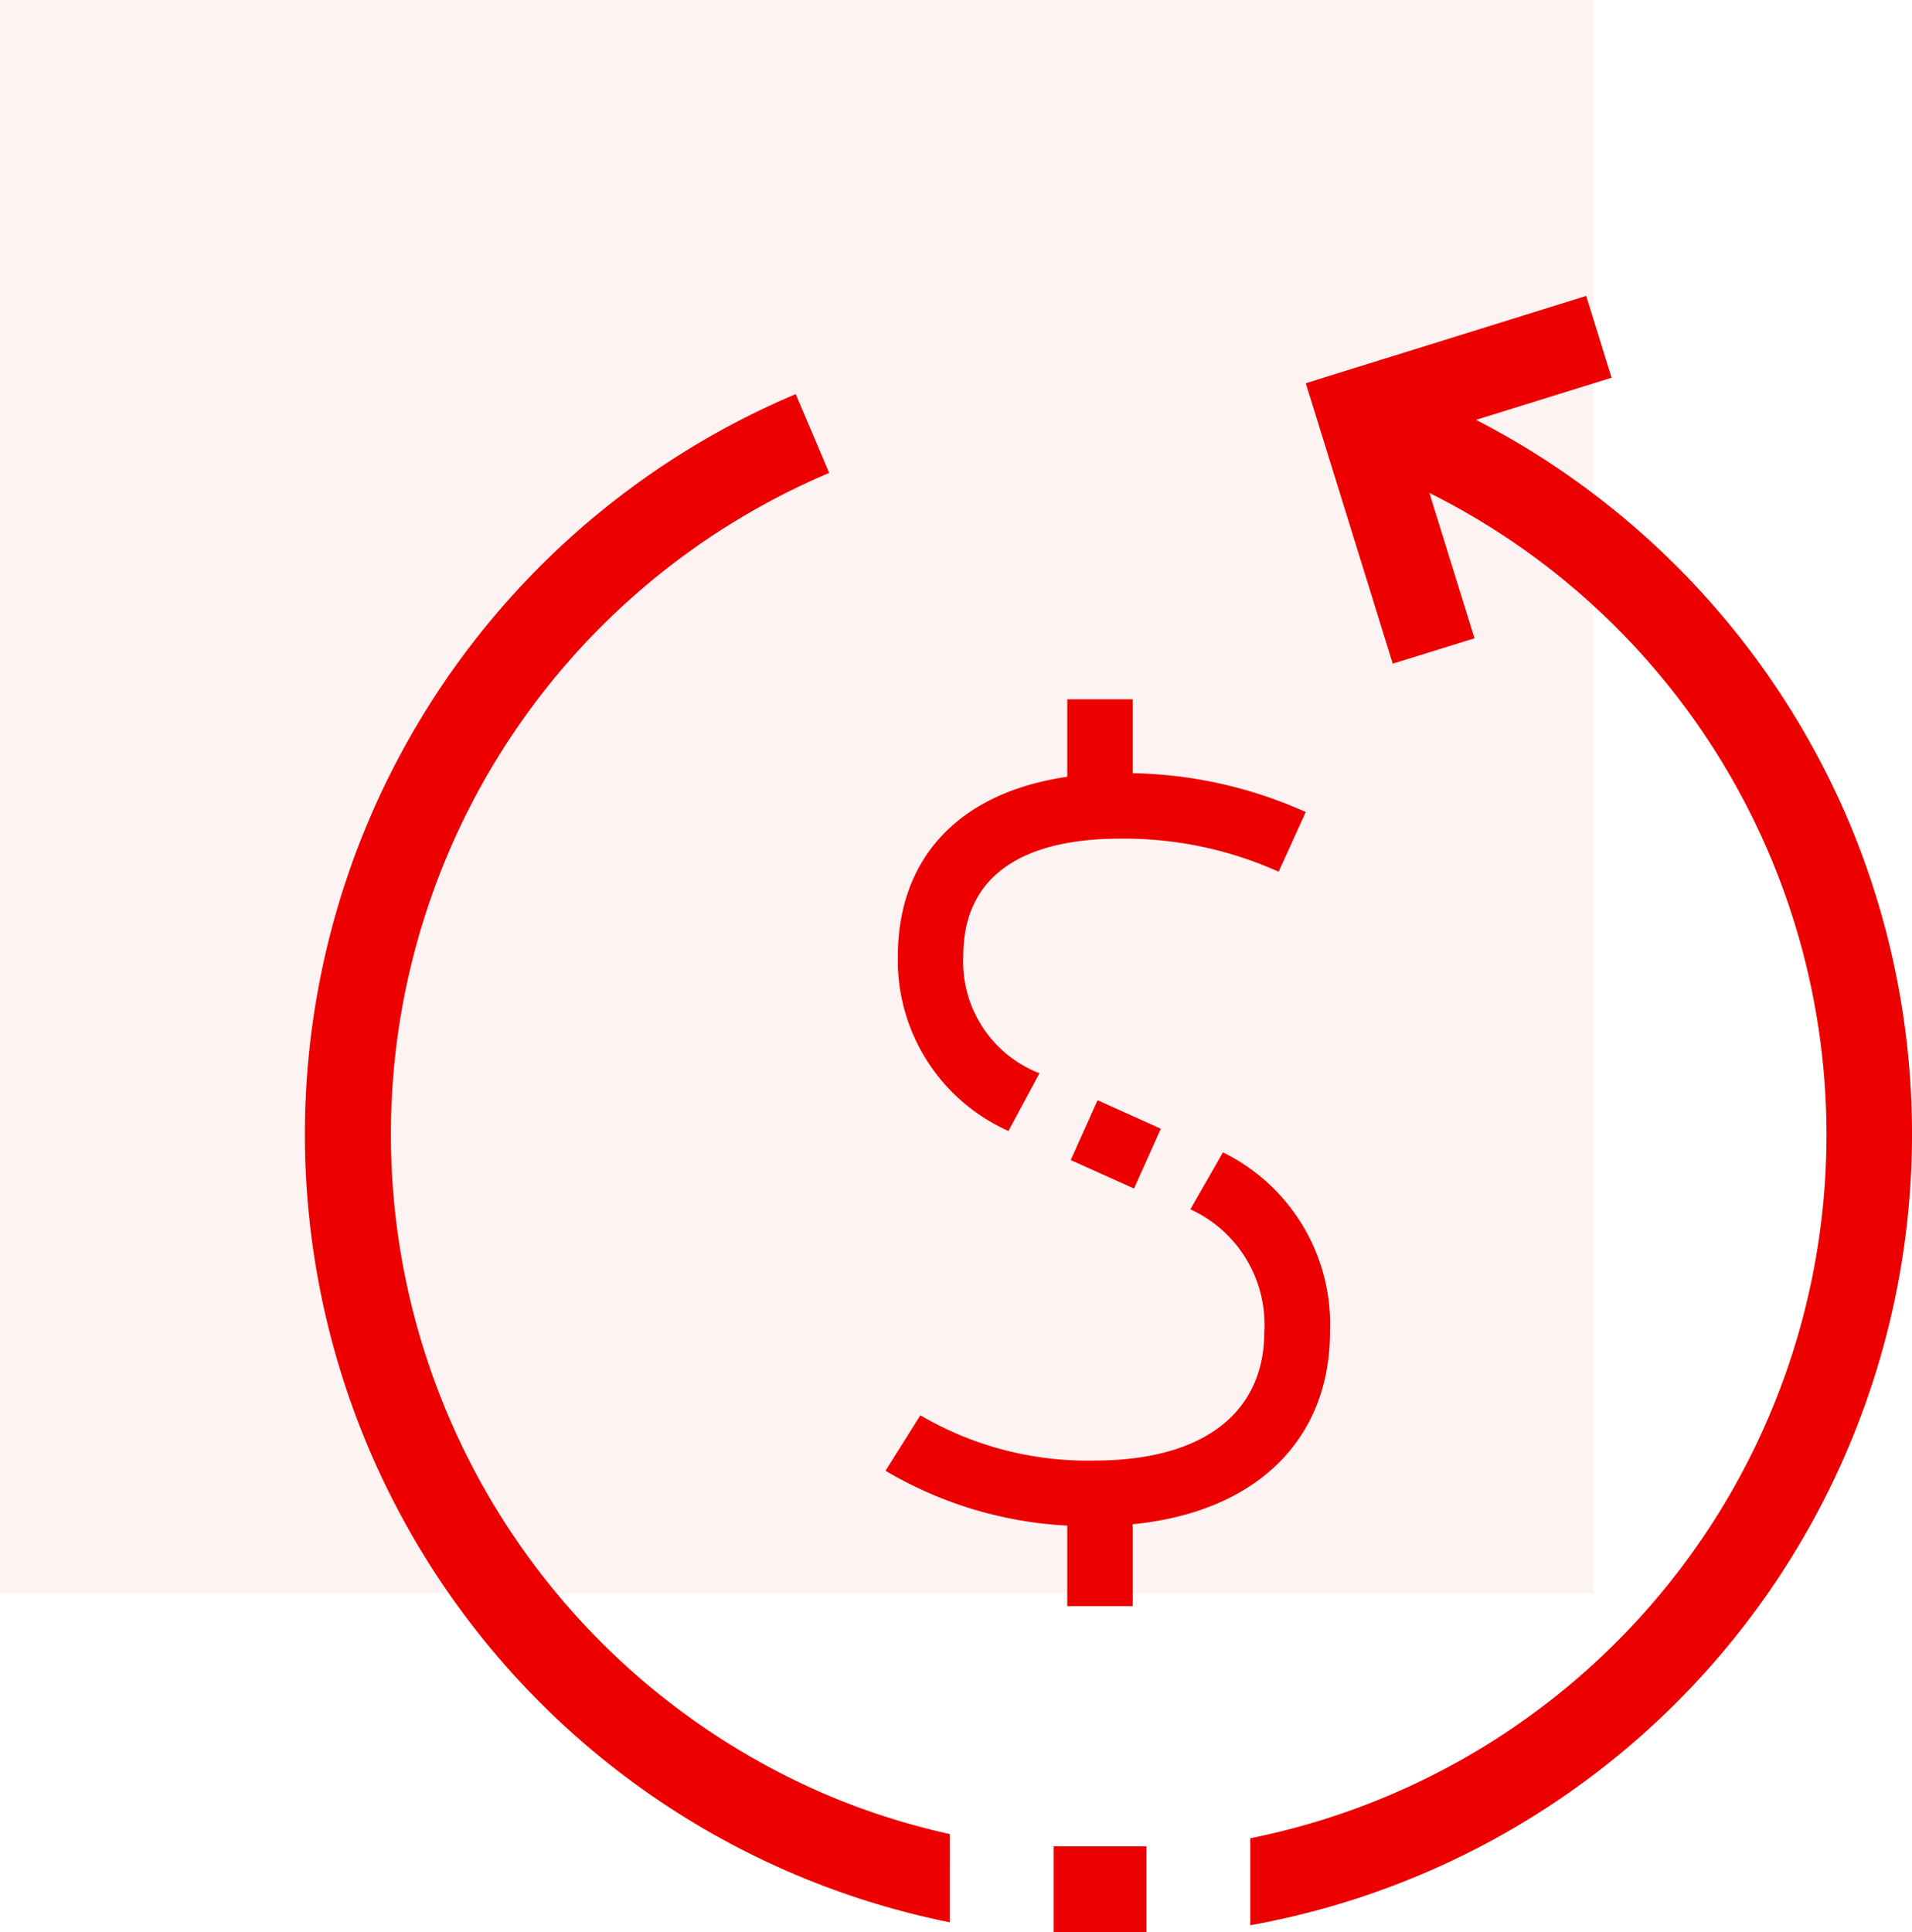<svg xmlns="http://www.w3.org/2000/svg" width="56.409" height="57" viewBox="0 0 56.409 57"><defs><style>.a{fill:#ec0000;}.b{fill:rgba(236,0,0,0.05);}</style></defs><g transform="translate(-497.591 -1155.394)"><g transform="translate(491.841 1144.373)"><path class="a" d="M32.442,47.787a11.709,11.709,0,0,1-6.162-1.632l1.027-1.636a9.764,9.764,0,0,0,5.135,1.335c3.187,0,5.014-1.386,5.014-3.807a3.738,3.738,0,0,0-2.182-3.605l.961-1.68a5.648,5.648,0,0,1,3.158,5.285C39.392,45.586,36.729,47.787,32.442,47.787Z" transform="translate(5.595 8.255)"/><path class="a" d="M31.826,38.331l-1.867-.84.792-1.764,1.867.84Z" transform="translate(7.38 7.753)"/><path class="a" d="M29.789,39.786a5.509,5.509,0,0,1-3.264-5.15c0-3.385,2.45-5.406,6.554-5.406a12.963,12.963,0,0,1,5.48,1.148l-.8,1.76a11.113,11.113,0,0,0-4.684-.976c-2.109,0-4.621.605-4.621,3.473a3.531,3.531,0,0,0,2.248,3.448Z" transform="translate(5.714 4.6)"/><path class="a" d="M31.823,30.91H29.89V27.763h1.933Z" transform="translate(7.347 3.889)"/><path class="a" d="M31.823,46.863H29.89v-3.33h1.933Z" transform="translate(7.347 11.541)"/><path class="a" d="M51.185,35.261a23.757,23.757,0,0,0-11-11.854l4-1.243-.748-2.413-8.274,2.575L37.728,30.6l2.413-.748L38.81,25.563a21.164,21.164,0,0,1-5.285,39.688v2.567a23.717,23.717,0,0,0,17.66-32.558Z" transform="translate(9.111 0)"/><path class="a" d="M33.771,64.18a20.861,20.861,0,0,1-3.558-1.126,21.19,21.19,0,0,1,0-39.028L29.226,21.7a23.711,23.711,0,0,0,4.544,45.084Z" transform="translate(0 0.947)"/><path class="a" d="M32.358,50.546h-2.74v2.531h2.74Z" transform="translate(7.215 14.944)"/></g><rect class="b" width="47" height="47" transform="translate(497.591 1155.394)"/></g></svg>